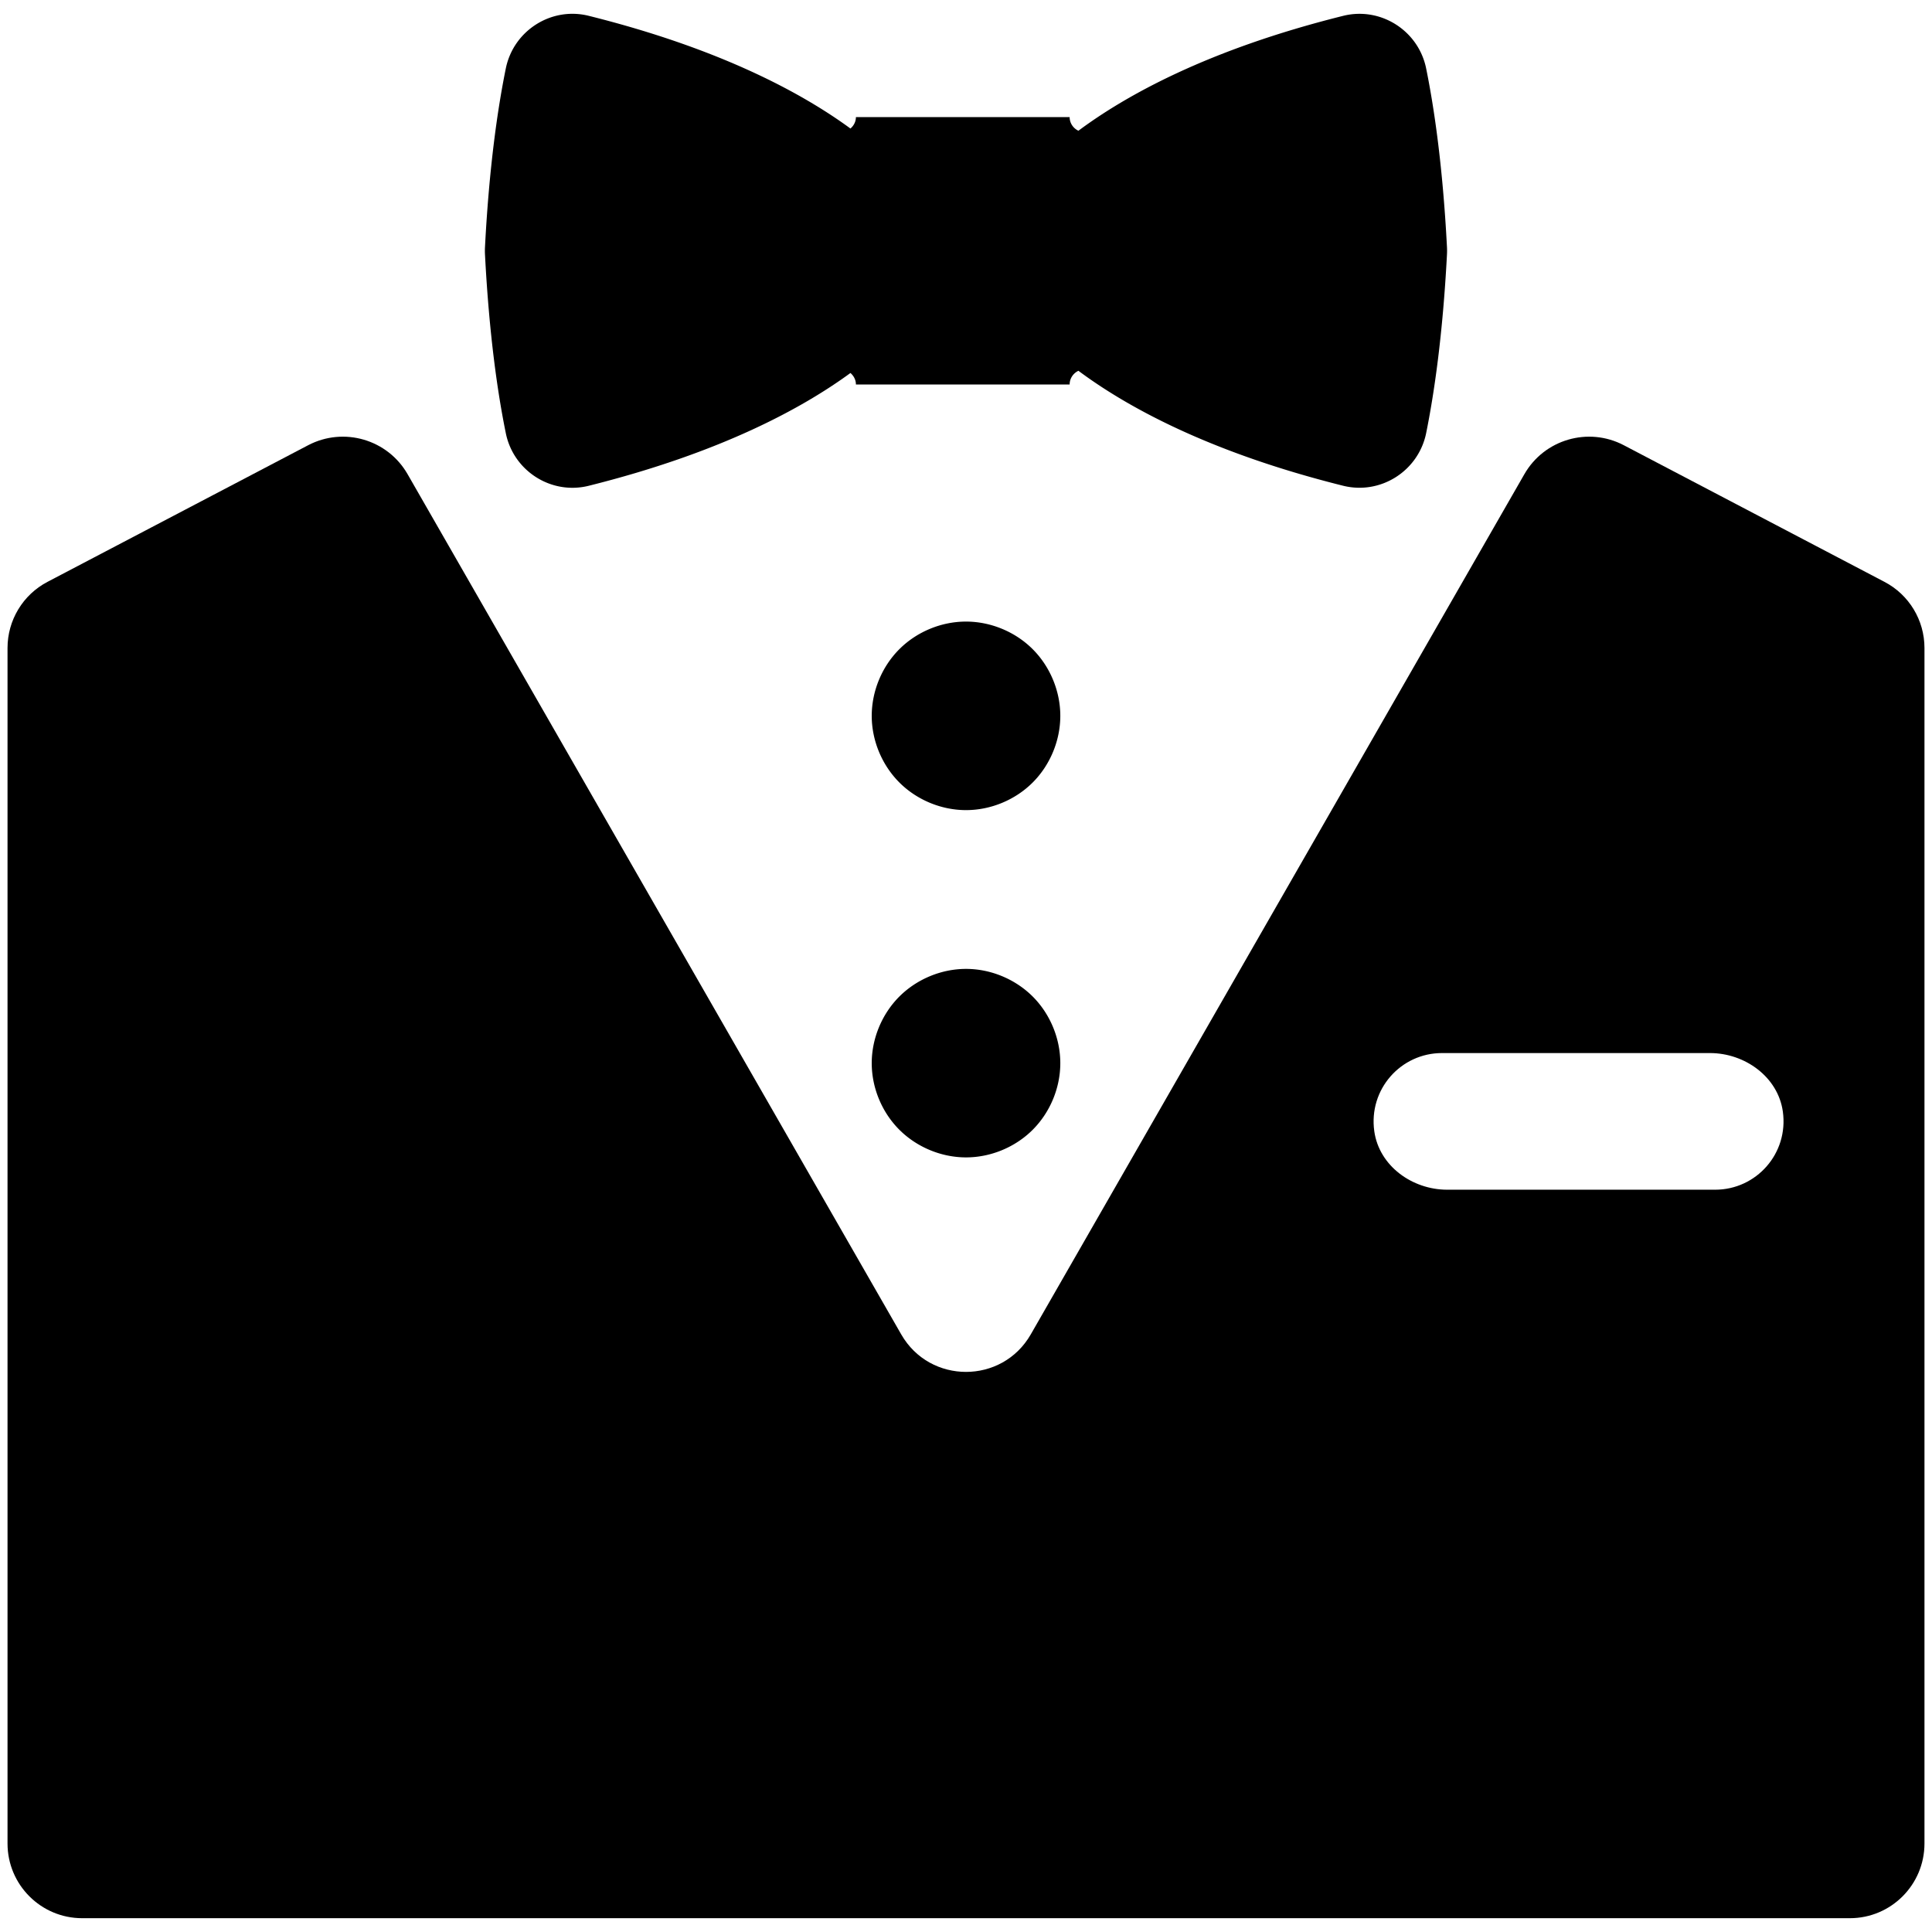 <?xml version="1.0" standalone="no"?><!DOCTYPE svg PUBLIC "-//W3C//DTD SVG 1.1//EN" "http://www.w3.org/Graphics/SVG/1.1/DTD/svg11.dtd"><svg t="1710219070734" class="icon" viewBox="0 0 1024 1024" version="1.1" xmlns="http://www.w3.org/2000/svg" p-id="5003" xmlns:xlink="http://www.w3.org/1999/xlink" width="200" height="200"><path d="M462.037 379.413c0 13.077 5.397 26.069 14.656 35.328s22.251 14.635 35.328 14.635 26.069-5.376 35.328-14.635c9.259-9.259 14.635-22.251 14.635-35.328s-5.376-26.069-14.635-35.328S525.077 329.45 512 329.45s-26.069 5.376-35.328 14.635-14.635 22.251-14.635 35.328zM462.037 563.499c0 13.077 5.397 26.069 14.656 35.307s22.251 14.635 35.328 14.635 26.069-5.376 35.328-14.635 14.635-22.229 14.635-35.307-5.376-26.069-14.635-35.328c-9.259-9.237-22.251-14.635-35.328-14.635s-26.069 5.397-35.328 14.635c-9.259 9.259-14.656 22.251-14.656 35.328zM766.912 130.731c-2.219-42.581-6.763-73.515-11.029-94.485-4.096-20.053-24.128-32.811-44.011-27.84-71.765 17.877-115.392 42.347-140.288 60.885-2.731-1.28-4.651-4.011-4.651-7.232h-113.28c0 2.453-1.173 4.587-2.901 6.059C425.6 49.707 382.336 25.921 312.043 8.385c-19.84-4.949-39.851 7.808-43.947 27.861-4.267 20.971-8.811 51.904-11.029 94.485a37.906 37.906 0 0 0 0 4.395c2.219 42.581 6.741 73.515 11.029 94.485 4.075 20.053 24.085 32.811 43.947 27.861 70.293-17.557 113.557-41.365 138.709-59.776 1.728 1.493 2.901 3.627 2.901 6.08h113.28c0-3.221 1.92-5.952 4.651-7.253 24.896 18.56 68.523 43.029 140.288 60.928 19.883 4.949 39.893-7.787 44.011-27.84 4.245-20.971 8.789-51.904 11.029-94.485a37.906 37.906 0 0 0 0-4.395z" p-id="5004"></path><path d="M998.805 308.395l-138.176-72.427c-18.816-9.856-42.112-3.093-52.693 15.381L546.325 707.264c-15.211 26.496-53.44 26.496-68.651 0L216.042 251.349c-10.581-18.475-33.856-25.237-52.693-15.381L25.173 308.395c-13.035 6.827-21.184 20.331-21.184 35.051v633.643c0 21.867 17.707 39.595 39.573 39.595h936.896c21.845 0 39.552-17.728 39.552-39.595V343.446c0-14.72-8.149-28.224-21.205-35.051z m-89.728 322.176H767.061c-18.56 0-36.053-12.587-38.656-30.955-3.136-22.315 14.101-41.472 35.861-41.472h142.037c18.517 0 36.032 12.608 38.635 30.955 3.136 22.315-14.101 41.472-35.861 41.472z" p-id="5005"></path></svg>